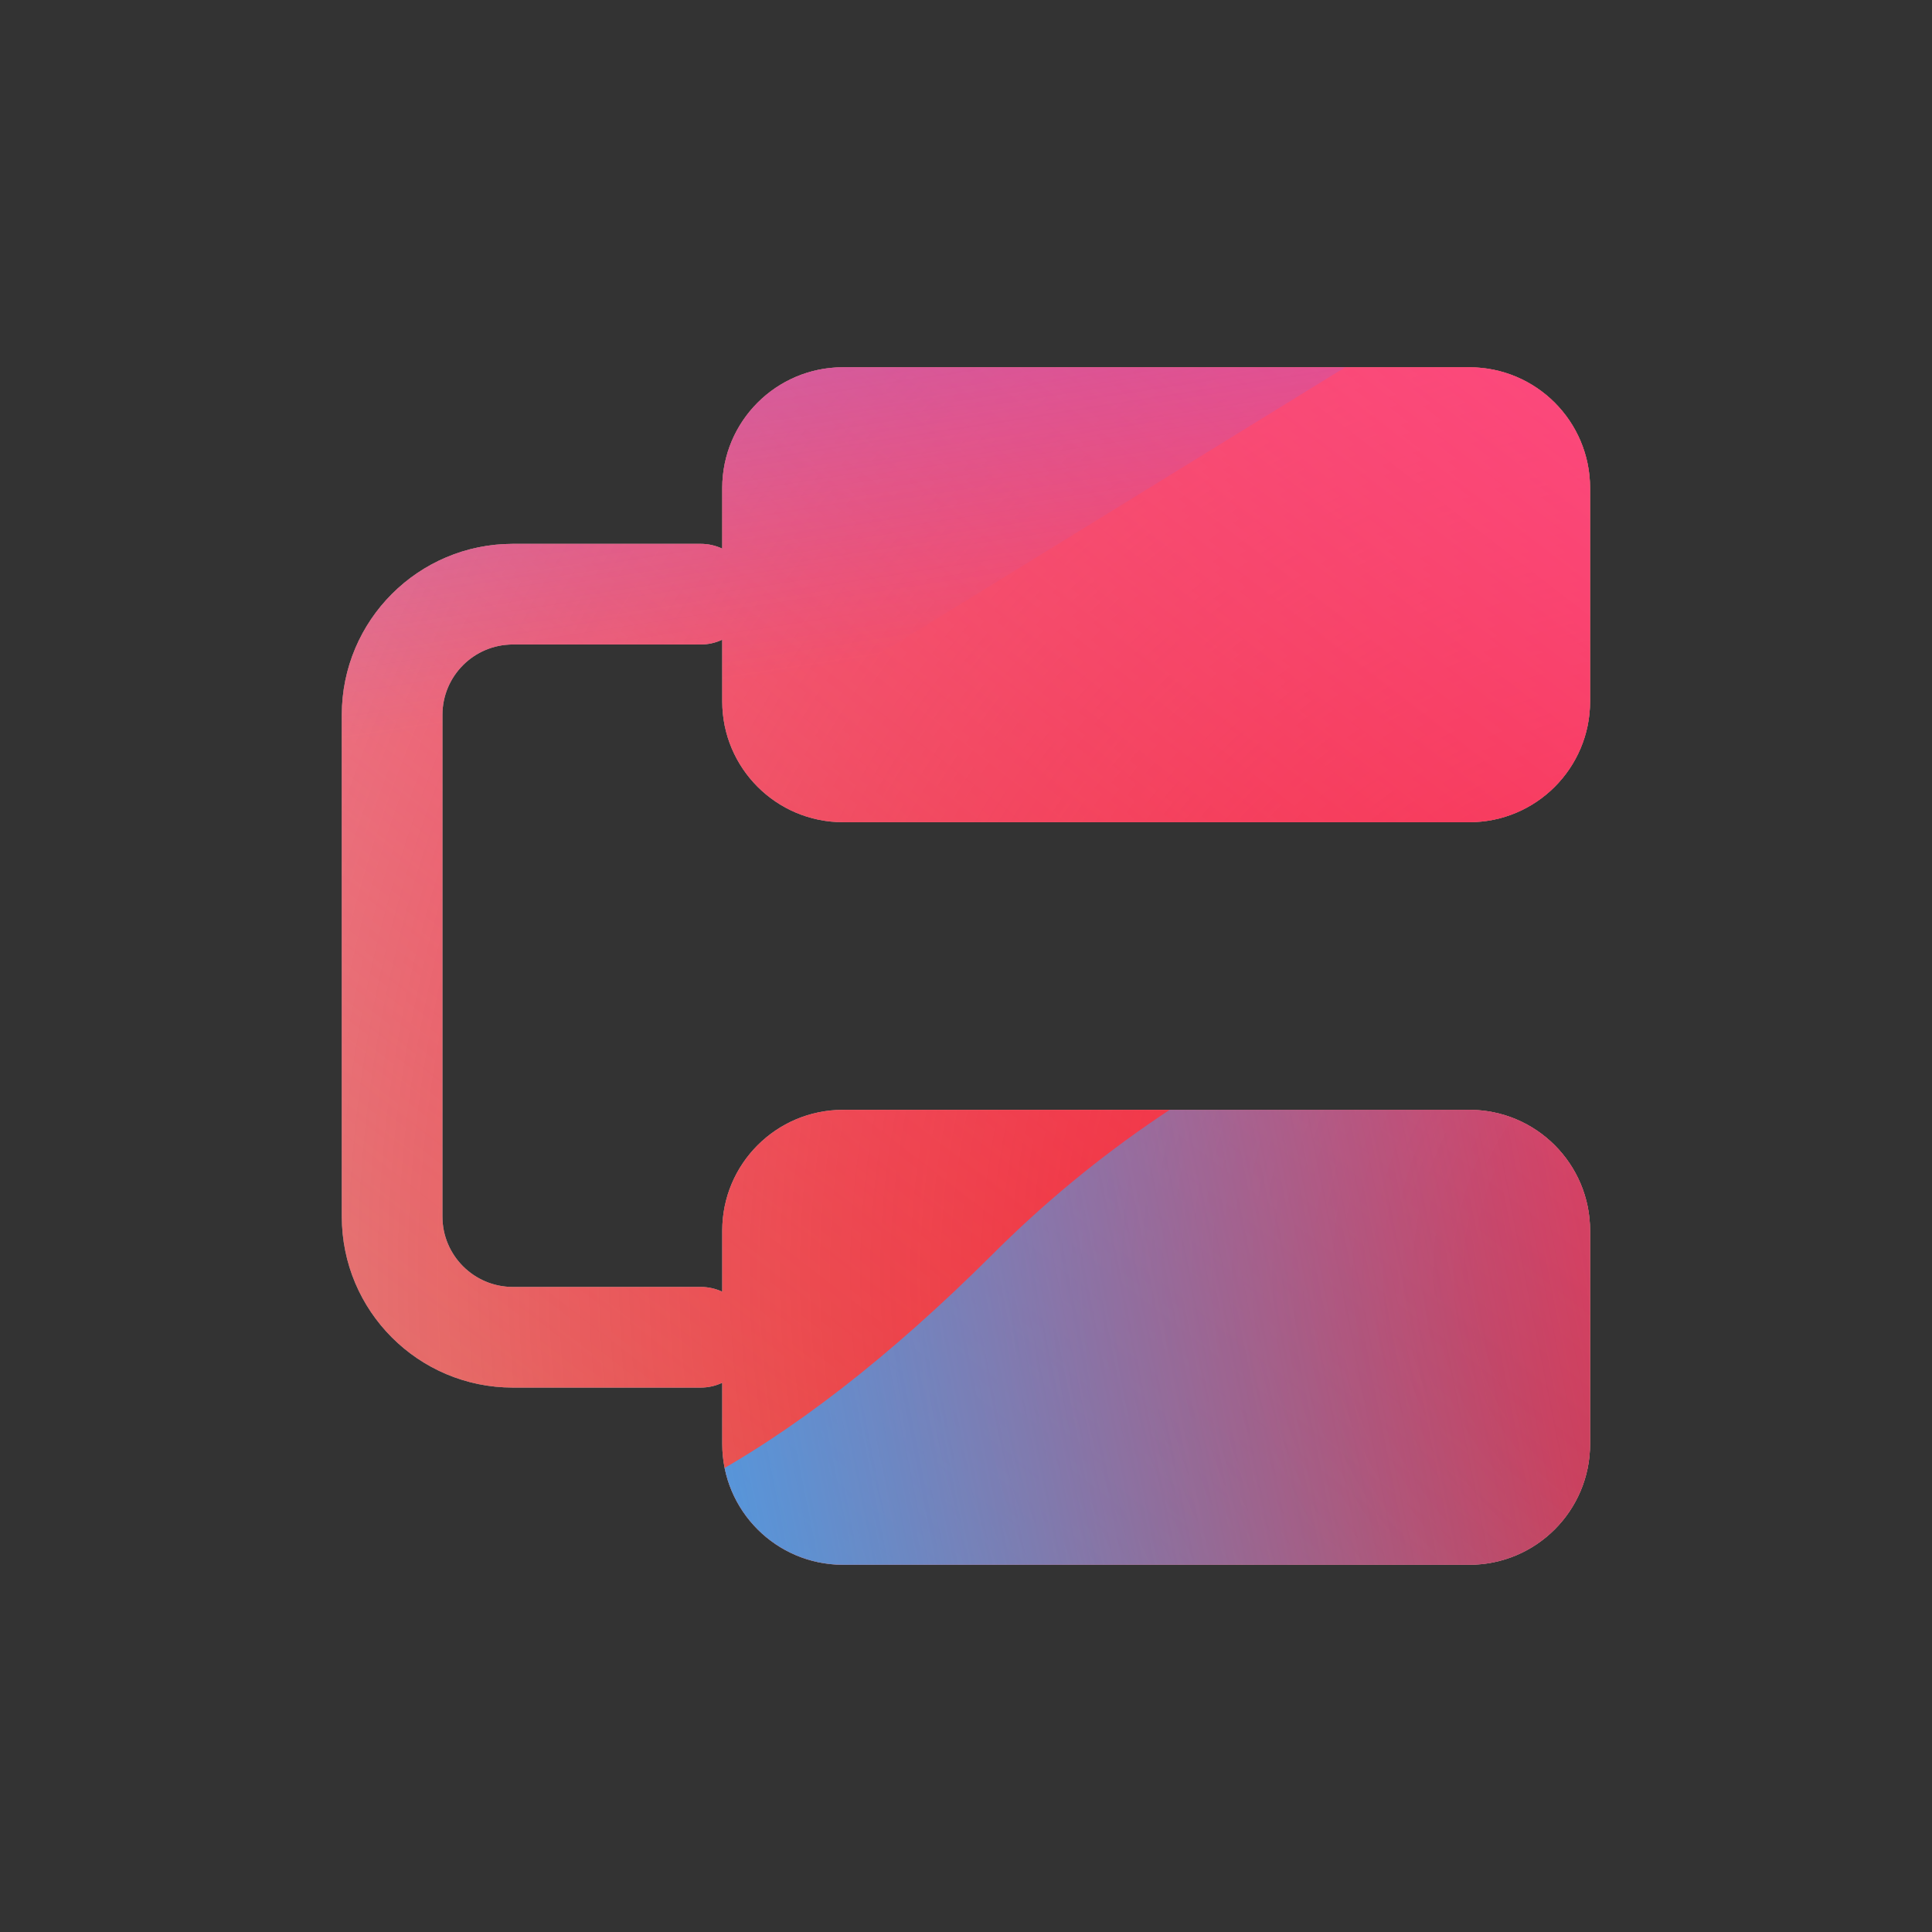 <svg width="48" height="48" viewBox="0 0 48 48" xmlns="http://www.w3.org/2000/svg">
  <rect x="0" y="0" width="48" height="48" fill="#333333" stroke="none"/>
  <defs>
<radialGradient id="paint0_radial_5481_122377" cx="0" cy="0" r="1" gradientUnits="userSpaceOnUse" gradientTransform="translate(42.788 31.555) rotate(90) scale(69.303)">
<stop offset="0.089" stop-color="#EB1000"/>
<stop offset="1" stop-color="#EB1000" stop-opacity="0"/>
</radialGradient>
<linearGradient id="paint1_linear_5481_122377" x1="34.731" y1="-1.543" x2="6.933" y2="34.498" gradientUnits="userSpaceOnUse">
<stop stop-color="#FF4885"/>
<stop offset="1" stop-color="#FF4885" stop-opacity="0"/>
</linearGradient>
<linearGradient id="paint2_linear_5481_122377" x1="17.793" y1="-18.135" x2="23.155" y2="16.184" gradientUnits="userSpaceOnUse">
<stop offset="0.156" stop-color="#7A6AFD"/>
<stop offset="1" stop-color="#7A6AFD" stop-opacity="0"/>
</linearGradient>
<linearGradient id="paint3_linear_5481_122377" x1="-44.078" y1="50.862" x2="46.147" y2="33.03" gradientUnits="userSpaceOnUse">
<stop stop-color="#30A7FE" stop-opacity="0"/>
<stop offset="0.432" stop-color="#30A7FE" stop-opacity="0.995"/>
<stop offset="0.609" stop-color="#30A7FE"/>
<stop offset="1" stop-color="#30A7FE" stop-opacity="0"/>
</linearGradient>
<clipPath id="clip0_5481_122377">
<rect width="48" height="48" rx="10" fill="white"/>
</clipPath>
</defs>
<clipPath id="mask0_5481_122377">
<path fill-rule="evenodd" d="M17.944 12.125C17.944 10.468 19.288 9.125 20.944 9.125H36.505C38.162 9.125 39.505 10.468 39.505 12.125V17.427C39.505 19.083 38.162 20.427 36.505 20.427H20.944C19.288 20.427 17.944 19.083 17.944 17.427V15.892C17.782 15.969 17.601 16.012 17.41 16.012H12.742C11.776 16.012 10.992 16.795 10.992 17.762V30.224C10.992 31.19 11.776 31.974 12.742 31.974H17.41C17.601 31.974 17.782 32.017 17.944 32.093V30.574C17.944 28.917 19.288 27.574 20.944 27.574H36.505C38.162 27.574 39.505 28.917 39.505 30.574V35.876C39.505 37.533 38.162 38.876 36.505 38.876H20.944C19.288 38.876 17.944 37.533 17.944 35.876V34.354C17.782 34.431 17.601 34.474 17.41 34.474H12.742C10.395 34.474 8.492 32.571 8.492 30.224V17.762C8.492 15.415 10.395 13.512 12.742 13.512H17.41C17.601 13.512 17.782 13.555 17.944 13.631V12.125Z" fill="white"/>
</clipPath>
<g clip-path="url(#mask0_5481_122377)">
<g clip-path="url(#clip0_5481_122377)">
<rect width="48" height="48" rx="10" fill="#D9F4FD"/>
<circle cx="42.788" cy="31.555" r="69.303" fill="url(#paint0_radial_5481_122377)"/>
<path d="M-4.32 15.034C-5.09 -1.556 7.735 -15.63 24.326 -16.401C40.917 -17.171 54.991 -4.346 55.761 12.245C56.532 28.836 43.707 42.91 27.116 43.68C10.525 44.45 -3.549 31.625 -4.32 15.034Z" fill="url(#paint1_linear_5481_122377)"/>
<path d="M12.124 -33.214C8.382 -35.53 3.64 -35.544 -0.117 -33.251L-37.69 -10.31C-41.369 -8.063 -41.376 -2.76 -37.701 -0.505L-0.376 22.404C3.375 24.705 8.117 24.703 11.864 22.395L49.112 -0.534C52.767 -2.785 52.774 -8.058 49.123 -10.317L12.124 -33.214Z" fill="url(#paint2_linear_5481_122377)"/>
<path d="M-23.927 22.958C-16.183 22.958 -9.168 26.092 -4.089 31.149C6.069 41.279 14.49 41.288 24.648 31.175C29.727 26.092 36.751 22.949 44.503 22.949C60.001 22.958 72.555 35.478 72.555 50.933C72.555 66.388 60.001 78.899 44.503 78.899C36.733 78.899 29.709 75.748 24.631 70.665C14.481 60.57 6.069 60.578 -4.089 70.709C-9.168 75.774 -16.183 78.899 -23.927 78.899C-39.416 78.899 -51.97 66.379 -51.97 50.933C-51.97 35.486 -39.416 22.958 -23.927 22.958Z" fill="url(#paint3_linear_5481_122377)"/>
</g>
</g>

</svg>
